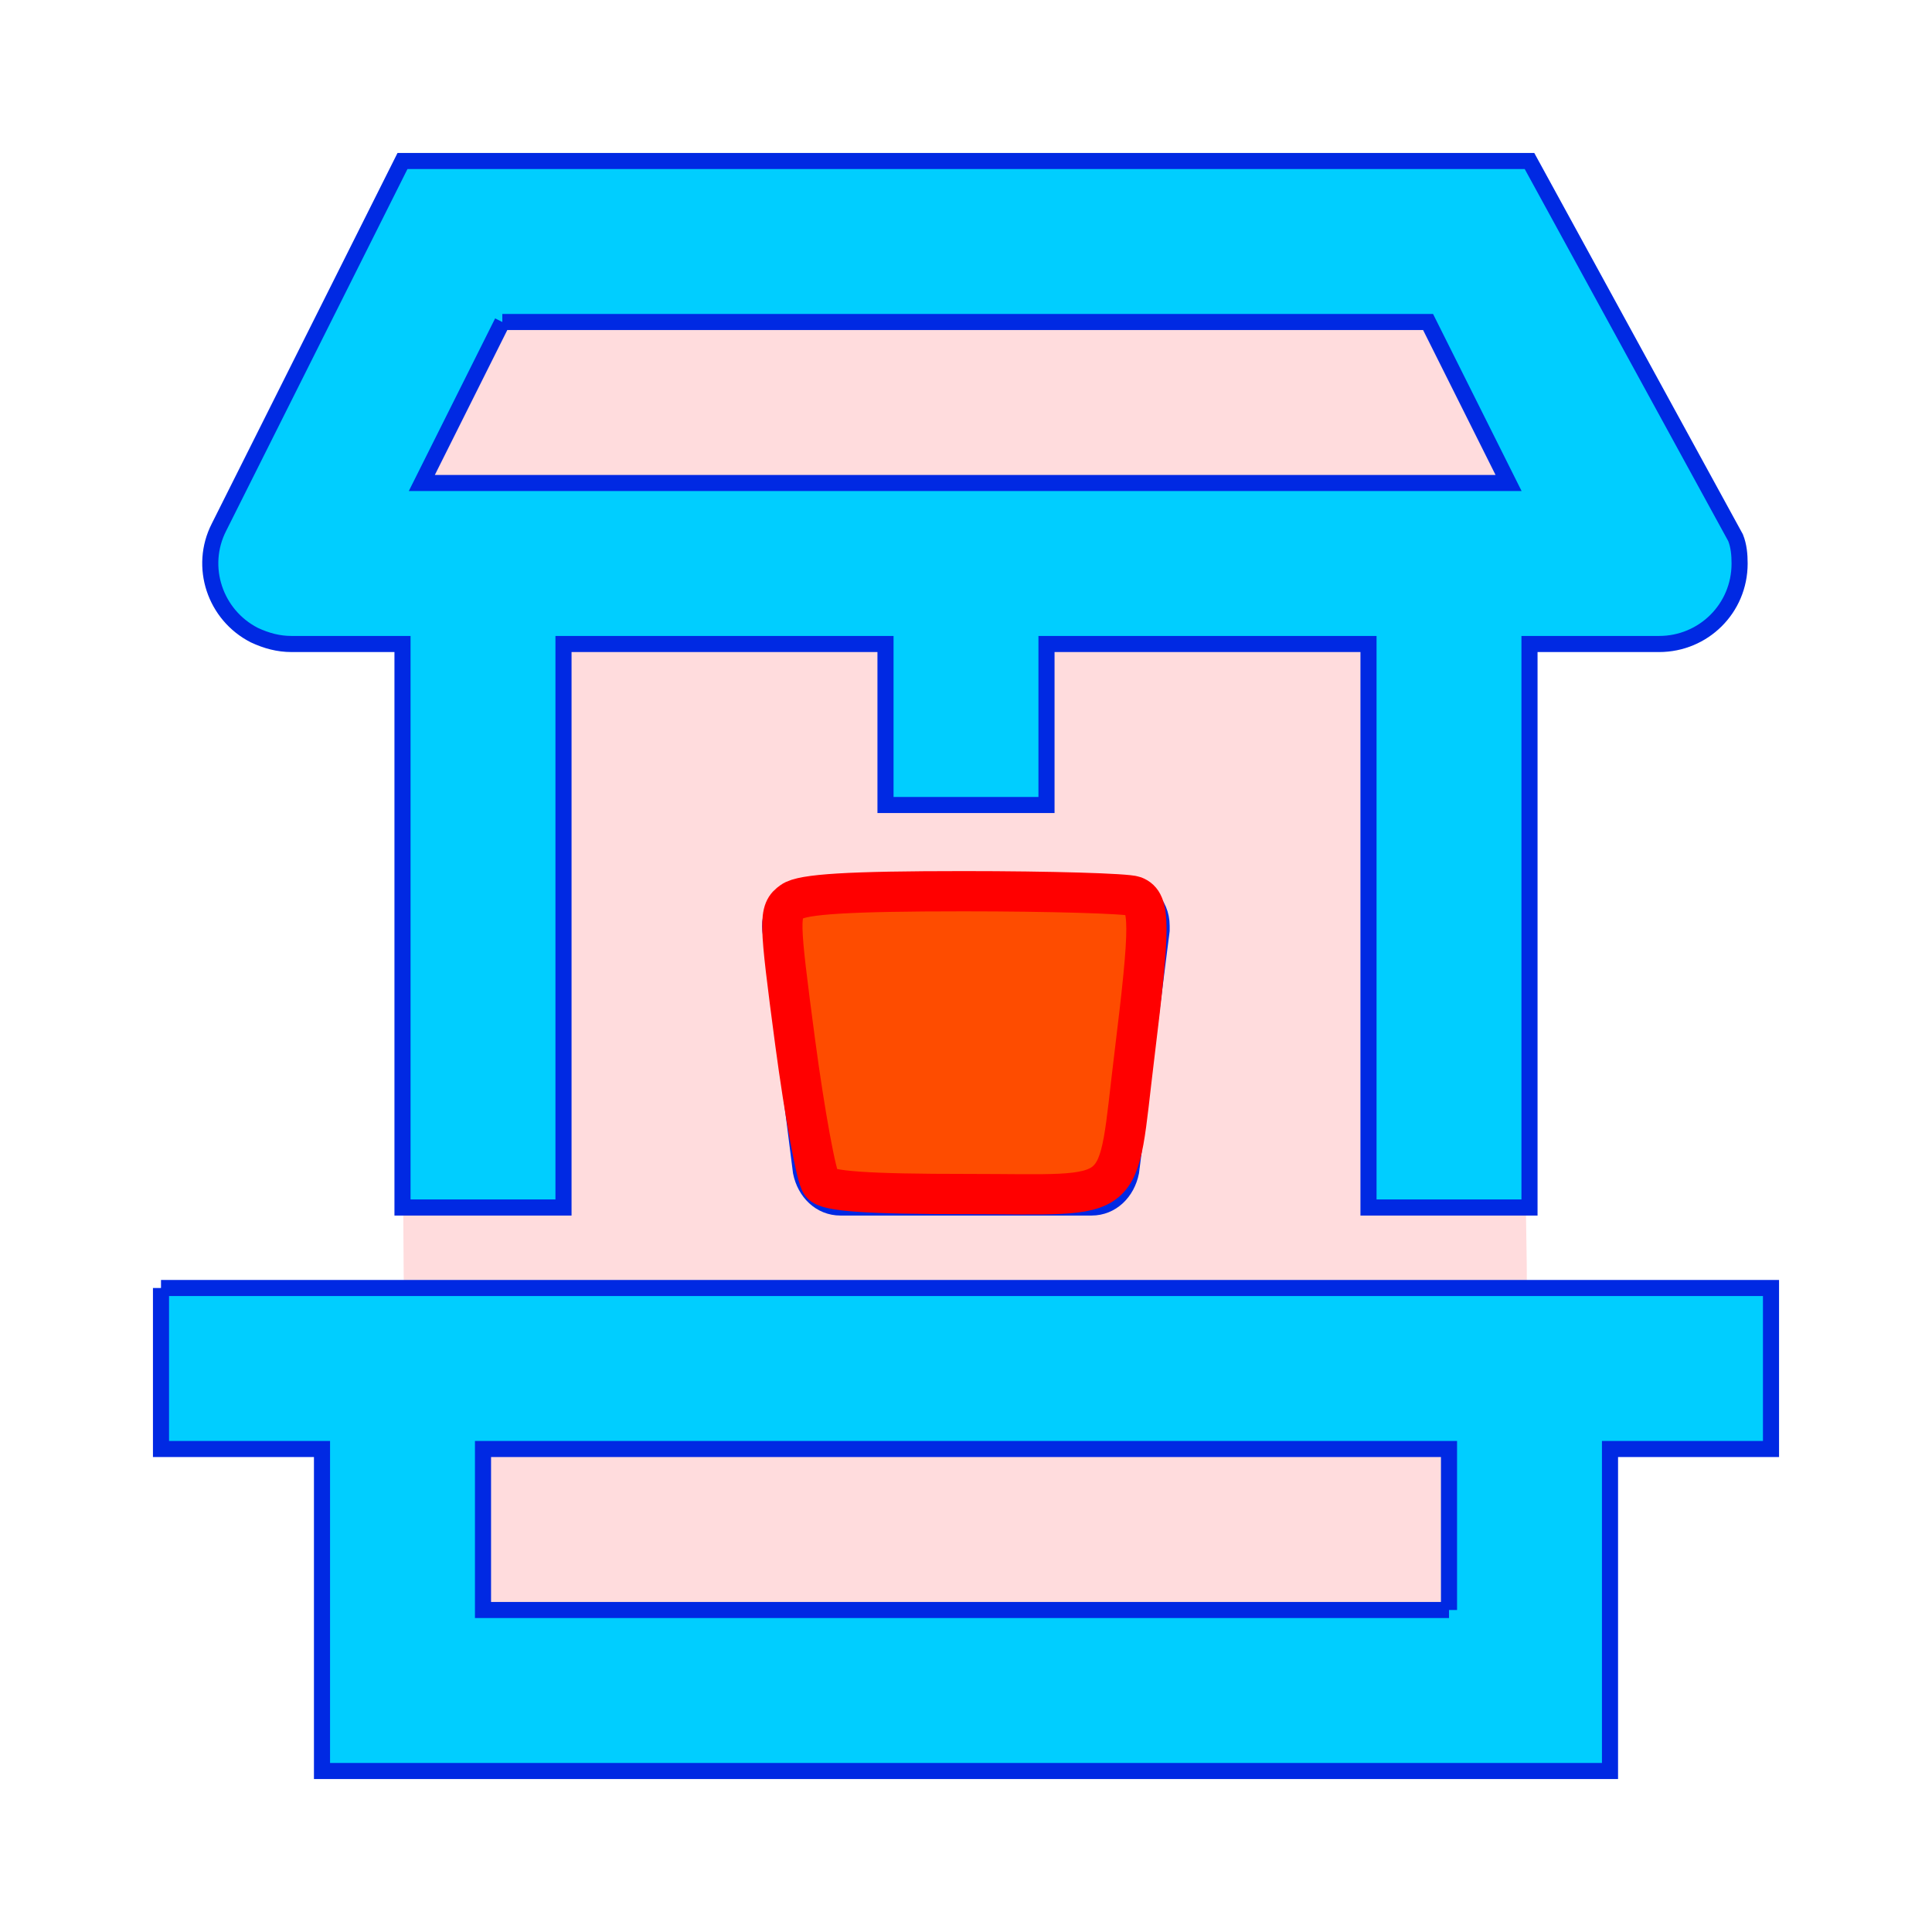 <svg version="1.1" viewBox="0 0 24 24" xmlns="http://www.w3.org/2000/svg" xmlns:osb="http://www.openswatchbook.org/uri/2009/osb">
 <path d="m4.93 3.71.102 14.6.051 2.95 13.9-.102-.017-5.44-.186-12.3z" fill="#ffdcdd" stroke-width="0"/>
 <path d="m3.62 8h1.38v7h2v-7h4v2h2v-2h4v7h2v-7h1.61c.55 0 1-.44 1-1 0-.11-.01-.22-.05-.32l-2.56-4.68h-14l-2.28 4.55c-.25.49-.05 1.09.44 1.34.15.07.3.11.46.11m2.62-4h11.5l1 2h-13.5l1-2m-4.24 12v2h2v4h16v-4h2v-2h-20m16 4h-12v-2h12v2m-4.07-9c.28 0 .5.22.5.5v.06l-.38 3c-.05.25-.24.44-.49.44h-3.12c-.25 0-.44-.19-.49-.44l-.38-3c-.03-.27.16-.52.43-.56h.07 3.86z" fill="#00ceff" stroke="#0029e3" stroke-width=".2"/>
 <path d="m10.2 14.7c-.058-.07-.203-.859-.322-1.75-.204-1.54-.207-1.63-.039-1.75.128-.094.712-.129 2.13-.129 1.08 0 2.03.028 2.12.062.202.078.203.349.004 1.97-.234 1.9-.032 1.73-2.07 1.73-1.26 0-1.75-.034-1.82-.128z" fill="#fe4c00" stroke="#f00" stroke-width=".5"/>
</svg>
